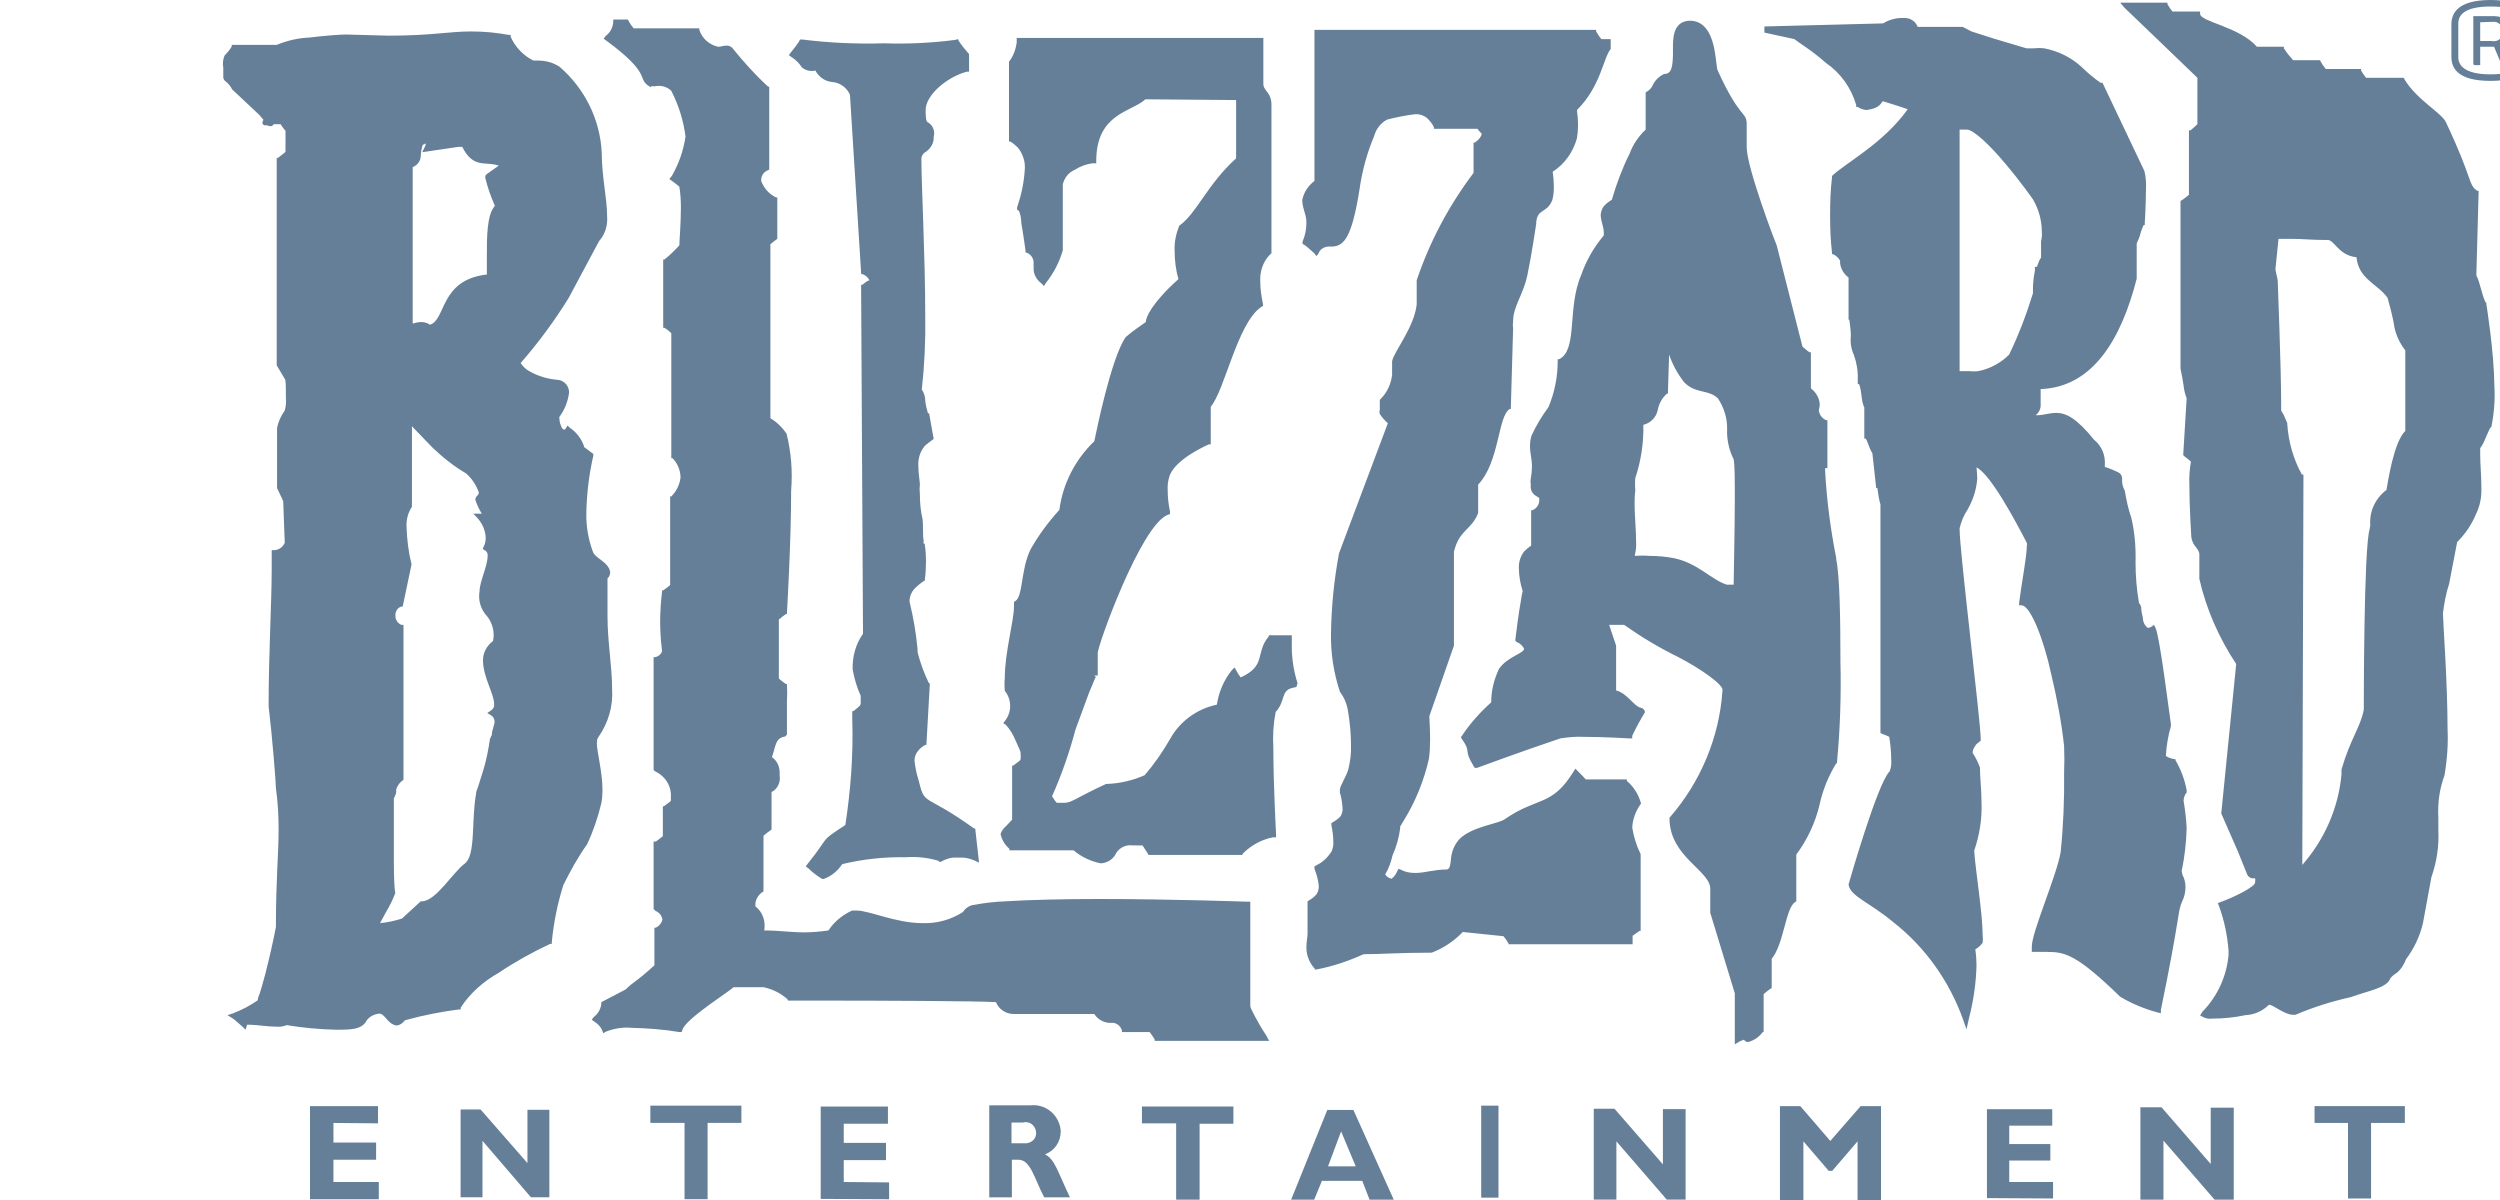<svg width="50" height="24" viewBox="0 0 50 24" fill="none" xmlns="http://www.w3.org/2000/svg">
<g clip-path="url(#clip0_1_236)">
<g clip-path="url(#clip1_1_236)">
<path d="M32.645 16.554C32.675 16.738 32.729 16.914 32.813 17.083V18.617H32.791C32.744 18.647 32.698 18.686 32.652 18.716C32.652 18.732 32.652 18.747 32.652 18.762C32.652 18.785 32.652 18.808 32.652 18.831V18.885H30.17V18.87C30.139 18.816 30.109 18.77 30.07 18.724L29.256 18.64C29.079 18.824 28.871 18.962 28.633 19.054H28.595C27.972 19.054 27.627 19.084 27.273 19.084C26.966 19.222 26.651 19.33 26.32 19.391H26.297V19.376C26.189 19.261 26.128 19.107 26.128 18.954C26.128 18.831 26.151 18.732 26.151 18.678V18.026L26.174 18.011C26.228 17.98 26.282 17.942 26.328 17.888C26.366 17.835 26.382 17.766 26.374 17.697C26.359 17.581 26.328 17.474 26.289 17.375V17.328L26.328 17.305C26.459 17.244 26.558 17.145 26.635 17.022C26.658 16.96 26.674 16.892 26.666 16.83C26.666 16.723 26.651 16.616 26.628 16.508V16.462L26.666 16.439C26.72 16.408 26.773 16.37 26.812 16.324C26.843 16.27 26.858 16.209 26.85 16.148C26.843 16.048 26.827 15.948 26.797 15.849V15.803C26.797 15.711 26.919 15.55 26.966 15.389C27.004 15.228 27.027 15.067 27.02 14.898C27.02 14.668 26.996 14.438 26.958 14.208C26.935 14.07 26.881 13.947 26.797 13.832C26.674 13.457 26.612 13.065 26.62 12.667C26.628 12.13 26.681 11.593 26.781 11.064L27.757 8.465C27.696 8.411 27.642 8.35 27.596 8.281C27.588 8.25 27.588 8.22 27.596 8.189C27.596 8.128 27.596 8.097 27.596 8.036V7.997L27.611 7.982C27.742 7.851 27.819 7.683 27.842 7.499C27.842 7.414 27.842 7.361 27.842 7.307C27.842 7.253 27.842 7.261 27.842 7.223C27.88 7.031 28.287 6.54 28.334 6.088C28.334 6.019 28.334 5.95 28.334 5.881C28.334 5.743 28.334 5.613 28.334 5.605C28.595 4.831 28.979 4.11 29.471 3.458V2.852H29.494C29.555 2.814 29.609 2.76 29.632 2.691C29.632 2.645 29.632 2.691 29.548 2.576H28.679V2.546C28.648 2.477 28.602 2.423 28.549 2.369C28.48 2.308 28.387 2.277 28.295 2.285C28.111 2.308 27.919 2.346 27.742 2.392C27.611 2.461 27.519 2.584 27.48 2.73C27.334 3.075 27.242 3.427 27.189 3.795C27.035 4.769 26.873 4.907 26.666 4.93H26.581C26.489 4.93 26.397 4.984 26.366 5.076L26.328 5.122L26.289 5.068C26.22 5.007 26.12 4.915 26.09 4.9L26.051 4.877V4.831C26.105 4.708 26.128 4.585 26.128 4.455C26.128 4.278 26.051 4.194 26.044 4.002C26.074 3.849 26.166 3.711 26.289 3.619V0.598H31.922V0.629C32.022 0.79 32.03 0.782 32.03 0.782H32.16H32.214V0.981C32.068 1.15 32.014 1.733 31.538 2.201C31.553 2.3 31.561 2.408 31.561 2.507C31.561 2.592 31.553 2.684 31.538 2.768C31.461 3.044 31.292 3.282 31.054 3.435C31.069 3.535 31.077 3.642 31.077 3.742C31.077 3.834 31.069 3.918 31.046 4.002C30.931 4.286 30.731 4.156 30.723 4.485C30.723 4.485 30.631 5.107 30.547 5.505C30.462 5.904 30.262 6.126 30.262 6.425C30.255 6.479 30.255 6.525 30.262 6.579L30.216 8.181H30.193C29.955 8.327 29.993 9.239 29.563 9.692V10.259C29.432 10.604 29.186 10.589 29.079 11.034V12.912L28.587 14.323C28.587 14.377 28.602 14.576 28.602 14.798C28.602 14.921 28.595 15.051 28.579 15.174C28.48 15.611 28.31 16.033 28.072 16.416L28.003 16.531C28.003 16.546 28.003 16.562 28.003 16.569C27.98 16.753 27.926 16.938 27.849 17.114C27.819 17.244 27.773 17.375 27.703 17.489C27.734 17.535 27.78 17.566 27.834 17.574C27.88 17.535 27.919 17.489 27.942 17.428L27.972 17.375L28.026 17.398C28.111 17.444 28.21 17.459 28.31 17.459C28.495 17.459 28.687 17.39 28.925 17.39C28.987 17.39 29.002 17.336 29.017 17.206C29.025 17.052 29.079 16.907 29.179 16.792C29.425 16.531 29.97 16.477 30.093 16.385C30.762 15.925 31.031 16.14 31.469 15.435L31.507 15.373L31.561 15.427C31.615 15.481 31.669 15.534 31.715 15.588H32.537V15.619C32.675 15.734 32.775 15.895 32.821 16.071C32.714 16.217 32.652 16.385 32.645 16.554ZM36.809 13.249C36.825 13.916 36.802 14.584 36.74 15.243V15.266H36.725C36.571 15.519 36.456 15.795 36.395 16.079C36.31 16.447 36.148 16.792 35.926 17.091V18.026L35.903 18.042C35.711 18.157 35.68 18.877 35.434 19.176V19.759L35.411 19.774C35.365 19.805 35.319 19.843 35.273 19.882V20.633L35.249 20.648C35.18 20.741 35.081 20.809 34.965 20.84C34.927 20.84 34.896 20.825 34.881 20.794C34.85 20.802 34.819 20.817 34.788 20.832L34.696 20.886V19.866L34.205 18.256V17.796C34.235 17.421 33.398 17.152 33.39 16.378V16.355C34.012 15.642 34.389 14.745 34.45 13.802C34.473 13.702 34.028 13.38 33.551 13.134C33.175 12.95 32.821 12.736 32.483 12.498H32.183L32.322 12.912V13.809C32.545 13.863 32.683 14.131 32.813 14.154C32.86 14.162 32.898 14.2 32.898 14.246C32.806 14.399 32.721 14.553 32.645 14.714V14.768H32.583C32.583 14.768 32.084 14.737 31.669 14.737C31.515 14.729 31.361 14.745 31.207 14.768C30.431 15.028 29.54 15.358 29.54 15.358H29.494L29.471 15.32C29.256 14.967 29.44 15.067 29.24 14.783L29.217 14.745L29.24 14.714C29.402 14.469 29.601 14.246 29.824 14.047C29.824 13.817 29.878 13.595 29.978 13.38C30.147 13.127 30.516 13.058 30.477 12.966C30.447 12.912 30.401 12.866 30.339 12.843L30.308 12.82V12.782C30.308 12.782 30.37 12.26 30.424 11.977C30.431 11.923 30.439 11.877 30.454 11.823C30.408 11.678 30.378 11.524 30.378 11.371C30.37 11.248 30.408 11.133 30.477 11.034C30.523 10.988 30.57 10.949 30.623 10.911V10.205H30.646C30.731 10.175 30.793 10.083 30.785 9.991C30.785 9.937 30.785 9.968 30.739 9.929C30.654 9.891 30.6 9.799 30.616 9.699C30.608 9.653 30.608 9.615 30.616 9.569C30.631 9.492 30.639 9.408 30.639 9.331C30.639 9.17 30.6 9.071 30.6 8.925C30.6 8.848 30.608 8.779 30.631 8.71C30.723 8.511 30.839 8.319 30.969 8.143C31.092 7.851 31.154 7.537 31.154 7.223V7.184H31.184C31.561 6.993 31.338 6.165 31.622 5.505C31.722 5.214 31.876 4.946 32.076 4.708C32.076 4.692 32.076 4.669 32.076 4.654C32.076 4.539 32.022 4.439 32.014 4.309C32.014 4.24 32.037 4.179 32.076 4.125C32.122 4.071 32.176 4.033 32.237 3.995C32.329 3.68 32.445 3.366 32.591 3.075C32.66 2.891 32.767 2.73 32.913 2.592V1.848L32.937 1.833C32.99 1.802 33.036 1.756 33.059 1.695C33.105 1.603 33.182 1.526 33.282 1.48C33.436 1.48 33.451 1.326 33.459 1.104C33.459 1.043 33.459 0.981 33.459 0.92C33.459 0.69 33.498 0.414 33.812 0.414C34.358 0.437 34.297 1.334 34.358 1.418C34.796 2.377 34.919 2.224 34.934 2.461V2.944C34.934 3.358 35.526 4.9 35.534 4.907L36.049 6.931C36.102 6.977 36.141 7.016 36.195 7.046H36.218V7.767C36.318 7.844 36.387 7.959 36.395 8.082C36.395 8.151 36.371 8.197 36.379 8.227C36.395 8.304 36.448 8.373 36.525 8.404H36.548V9.362H36.502C36.502 9.362 36.502 9.393 36.502 9.408C36.533 9.998 36.61 10.581 36.725 11.164V11.194C36.794 11.509 36.809 12.383 36.809 13.249ZM32.721 10.811C32.729 10.911 32.721 11.003 32.698 11.095V11.118C32.798 11.11 32.898 11.11 32.998 11.118C33.159 11.118 33.321 11.133 33.482 11.164C33.959 11.264 34.235 11.601 34.535 11.693H34.673C34.673 11.463 34.696 10.643 34.696 9.983C34.696 9.607 34.696 9.301 34.673 9.186C34.581 9.002 34.535 8.795 34.542 8.595C34.55 8.373 34.481 8.151 34.358 7.967C34.166 7.782 33.912 7.882 33.682 7.644C33.551 7.476 33.451 7.292 33.382 7.092L33.359 7.844V7.874H33.336C33.236 7.967 33.175 8.082 33.152 8.212C33.121 8.35 33.006 8.465 32.867 8.496C32.875 8.856 32.821 9.216 32.706 9.561C32.698 9.638 32.698 9.722 32.706 9.799C32.667 10.098 32.721 10.512 32.721 10.811ZM25.928 13.74L25.859 13.755C25.605 13.809 25.721 14.016 25.513 14.239C25.467 14.476 25.452 14.722 25.467 14.959C25.467 15.688 25.521 16.677 25.521 16.677V16.746H25.459C25.229 16.792 25.021 16.907 24.86 17.068L24.845 17.099H22.97L22.954 17.068C22.847 16.899 22.847 16.899 22.839 16.907C22.831 16.914 22.755 16.907 22.639 16.907C22.516 16.892 22.393 16.953 22.324 17.06C22.27 17.183 22.148 17.259 22.017 17.267C21.817 17.229 21.625 17.137 21.471 17.006H20.188V16.976C20.096 16.899 20.034 16.792 20.011 16.677C20.034 16.616 20.073 16.562 20.127 16.516L20.242 16.393V15.312H20.265C20.419 15.197 20.403 15.212 20.411 15.182C20.419 15.151 20.411 15.12 20.411 15.059C20.411 15.051 20.411 15.043 20.411 15.043L20.388 14.982C20.365 14.929 20.334 14.86 20.303 14.791C20.257 14.683 20.196 14.584 20.119 14.499L20.065 14.461L20.103 14.415C20.165 14.331 20.203 14.231 20.203 14.123C20.203 14.008 20.165 13.901 20.096 13.817C20.088 13.732 20.088 13.64 20.096 13.556C20.096 13.042 20.28 12.421 20.28 12.122V12.038L20.303 12.023C20.465 11.931 20.411 11.394 20.611 10.988C20.772 10.704 20.964 10.443 21.187 10.198C21.256 9.676 21.502 9.193 21.886 8.825C21.925 8.641 22.217 7.184 22.509 6.747C22.578 6.686 22.655 6.625 22.732 6.571L22.916 6.441C22.916 6.349 23.031 6.065 23.569 5.582C23.515 5.398 23.492 5.199 23.492 5.007C23.485 4.838 23.523 4.669 23.584 4.516C23.938 4.263 24.145 3.688 24.722 3.167V2.001L22.908 1.986C22.639 2.239 21.932 2.262 21.925 3.205V3.266H21.848C21.725 3.282 21.602 3.328 21.494 3.397C21.371 3.45 21.287 3.558 21.256 3.688V5.007C21.187 5.245 21.072 5.467 20.918 5.659L20.88 5.72L20.826 5.666C20.734 5.597 20.672 5.49 20.672 5.375C20.672 5.314 20.672 5.268 20.672 5.237C20.664 5.153 20.611 5.084 20.534 5.053H20.511V5.015C20.511 5.015 20.465 4.677 20.426 4.462C20.426 4.378 20.411 4.294 20.38 4.217L20.342 4.194V4.148C20.426 3.903 20.48 3.65 20.495 3.397C20.511 3.236 20.457 3.075 20.357 2.952C20.311 2.906 20.257 2.86 20.203 2.829H20.18V1.234C20.265 1.127 20.311 0.997 20.334 0.859C20.334 0.859 20.334 0.836 20.334 0.828V0.759H20.403C22.716 0.759 22.931 0.759 25.206 0.759H25.267V1.679C25.267 1.817 25.421 1.84 25.429 2.078V5.068L25.406 5.084C25.26 5.229 25.191 5.436 25.206 5.643C25.206 5.789 25.229 5.935 25.26 6.08V6.119L25.221 6.142C24.745 6.471 24.499 7.798 24.215 8.135V8.887H24.176C24.176 8.887 23.515 9.17 23.392 9.515C23.362 9.607 23.346 9.707 23.354 9.807C23.354 9.945 23.369 10.09 23.4 10.228V10.282L23.354 10.297C22.816 10.505 21.94 12.943 21.955 13.065V13.51H21.886L21.917 13.541C21.902 13.564 21.894 13.579 21.886 13.602C21.863 13.656 21.832 13.74 21.786 13.84C21.709 14.047 21.61 14.315 21.51 14.591C21.387 15.051 21.233 15.496 21.041 15.925C21.125 16.056 21.133 16.056 21.141 16.056C21.148 16.056 21.21 16.056 21.287 16.056C21.433 16.056 21.494 15.971 22.117 15.68C22.386 15.672 22.655 15.611 22.893 15.504C23.085 15.281 23.254 15.036 23.4 14.783C23.592 14.43 23.938 14.177 24.337 14.093C24.376 13.84 24.476 13.602 24.637 13.403L24.691 13.349L24.73 13.418C24.753 13.464 24.783 13.51 24.814 13.548C25.337 13.311 25.098 13.058 25.375 12.728V12.705H25.836V12.766C25.836 12.766 25.836 12.828 25.836 12.927C25.836 13.18 25.875 13.426 25.951 13.664L25.928 13.74ZM11.935 14.836C11.935 15.036 12.05 15.435 12.05 15.803C12.05 15.887 12.043 15.979 12.027 16.063C11.958 16.347 11.866 16.623 11.743 16.884C11.558 17.145 11.405 17.421 11.266 17.704C11.151 18.072 11.074 18.448 11.036 18.839V18.877H11.005C10.644 19.046 10.298 19.238 9.968 19.46C9.668 19.629 9.407 19.859 9.215 20.15V20.189H9.176C8.823 20.235 8.477 20.303 8.139 20.395C8.123 20.395 8.108 20.403 8.093 20.411C8.054 20.465 8 20.503 7.931 20.511C7.739 20.48 7.701 20.258 7.57 20.273C7.478 20.288 7.386 20.334 7.332 20.411C7.24 20.595 7.001 20.595 6.725 20.595C6.394 20.587 6.056 20.556 5.734 20.503C5.672 20.526 5.603 20.541 5.534 20.534C5.357 20.534 5.126 20.495 5.003 20.495H4.942L4.911 20.595L4.857 20.541C4.788 20.48 4.688 20.388 4.658 20.372L4.55 20.303L4.665 20.265C4.842 20.196 5.003 20.112 5.157 20.004V19.982C5.157 19.958 5.18 19.913 5.196 19.866C5.211 19.82 5.265 19.636 5.303 19.491C5.38 19.192 5.465 18.824 5.518 18.54C5.518 17.581 5.572 17.091 5.572 16.592C5.572 16.316 5.557 16.04 5.518 15.764C5.518 15.649 5.449 14.768 5.372 14.123C5.372 13.088 5.434 12.03 5.434 11.402C5.434 11.279 5.434 11.179 5.434 11.095V11.003H5.495C5.58 10.995 5.657 10.941 5.695 10.857L5.664 10.021L5.541 9.761V8.565C5.564 8.434 5.618 8.319 5.695 8.212C5.718 8.128 5.726 8.043 5.718 7.967C5.718 7.805 5.718 7.637 5.703 7.591L5.534 7.307V3.159H5.557C5.71 3.044 5.71 3.044 5.71 3.021C5.71 2.998 5.71 2.929 5.71 2.806C5.71 2.684 5.71 2.63 5.71 2.615C5.672 2.576 5.641 2.53 5.611 2.484H5.472C5.465 2.507 5.441 2.523 5.418 2.523C5.395 2.523 5.365 2.523 5.349 2.507H5.295C5.265 2.5 5.242 2.477 5.249 2.446C5.249 2.431 5.257 2.408 5.272 2.4L5.188 2.3L4.642 1.787C4.612 1.725 4.573 1.679 4.519 1.633C4.481 1.61 4.458 1.564 4.466 1.526C4.466 1.495 4.466 1.449 4.466 1.357C4.45 1.273 4.458 1.181 4.496 1.104C4.55 1.05 4.596 0.997 4.635 0.928V0.897H5.534C5.741 0.813 5.964 0.759 6.187 0.751C6.494 0.713 6.809 0.69 6.917 0.69L7.77 0.713C8.646 0.713 8.969 0.629 9.422 0.629C9.676 0.629 9.929 0.652 10.175 0.698H10.213V0.736C10.306 0.943 10.467 1.112 10.667 1.211H10.759C10.913 1.211 11.059 1.25 11.19 1.334C11.697 1.771 12.004 2.392 12.035 3.059C12.035 3.527 12.142 3.972 12.142 4.317C12.158 4.501 12.104 4.685 11.981 4.823L11.374 5.958C11.09 6.418 10.767 6.855 10.413 7.261C10.459 7.33 10.521 7.391 10.598 7.43C10.774 7.529 10.967 7.583 11.166 7.598C11.289 7.614 11.382 7.721 11.382 7.851C11.358 8.028 11.297 8.189 11.19 8.335C11.182 8.35 11.182 8.365 11.19 8.381C11.19 8.434 11.205 8.488 11.228 8.534C11.236 8.565 11.259 8.588 11.289 8.595C11.289 8.595 11.289 8.595 11.312 8.572L11.351 8.511L11.389 8.549C11.528 8.641 11.627 8.772 11.681 8.925C11.681 8.948 11.635 8.902 11.835 9.055L11.866 9.078V9.117C11.781 9.485 11.735 9.868 11.727 10.251C11.72 10.52 11.766 10.788 11.858 11.034C11.904 11.171 12.181 11.241 12.204 11.448C12.204 11.493 12.181 11.54 12.15 11.57C12.15 11.632 12.15 11.785 12.15 11.946C12.15 12.053 12.15 12.168 12.15 12.26C12.15 12.283 12.15 12.299 12.15 12.322C12.15 12.835 12.242 13.326 12.242 13.778C12.265 14.123 12.165 14.461 11.966 14.745C11.943 14.775 11.935 14.814 11.943 14.852H11.935V14.836ZM9.706 3.558C9.699 3.527 9.714 3.496 9.737 3.481L9.975 3.312C9.706 3.22 9.468 3.381 9.245 2.937H9.168L8.446 3.044L8.492 2.944C8.508 2.921 8.515 2.891 8.515 2.868L8.454 2.898C8.431 2.975 8.415 3.052 8.415 3.128C8.408 3.228 8.346 3.305 8.254 3.343V6.471C8.308 6.456 8.362 6.441 8.423 6.441C8.485 6.441 8.546 6.456 8.6 6.494C8.923 6.395 8.792 5.597 9.737 5.49C9.737 5.406 9.737 5.275 9.737 5.114C9.737 4.739 9.737 4.294 9.898 4.117C9.814 3.926 9.752 3.749 9.706 3.558ZM9.837 14.698C9.837 14.591 9.898 14.492 9.891 14.422C9.891 14.377 9.86 14.331 9.822 14.307L9.745 14.261L9.822 14.208C9.868 14.177 9.891 14.131 9.883 14.078C9.883 13.886 9.668 13.548 9.66 13.226C9.653 13.065 9.729 12.92 9.86 12.82C9.898 12.644 9.852 12.467 9.745 12.329C9.614 12.191 9.56 12.007 9.591 11.823C9.591 11.639 9.752 11.317 9.752 11.126C9.76 11.079 9.745 11.041 9.706 11.011L9.653 10.98L9.676 10.926C9.706 10.873 9.714 10.811 9.714 10.75C9.706 10.612 9.653 10.481 9.56 10.374L9.468 10.274H9.599H9.637C9.583 10.19 9.537 10.09 9.507 9.998C9.507 9.96 9.522 9.929 9.553 9.906C9.568 9.891 9.576 9.868 9.576 9.845C9.522 9.699 9.437 9.569 9.322 9.469C9.076 9.324 8.853 9.147 8.646 8.948L8.239 8.526C8.239 8.741 8.239 9.124 8.239 9.477C8.239 9.73 8.239 9.968 8.239 10.121V10.136C8.162 10.251 8.123 10.389 8.131 10.535C8.139 10.788 8.169 11.041 8.231 11.287L8.054 12.13H8.031C7.954 12.153 7.908 12.222 7.908 12.299C7.908 12.299 7.908 12.299 7.908 12.314C7.908 12.398 7.954 12.467 8.031 12.498H8.07V15.58V15.596C8 15.642 7.947 15.711 7.924 15.787C7.924 15.841 7.924 15.887 7.901 15.91C7.901 15.933 7.885 15.948 7.877 15.964C7.877 16.125 7.877 16.485 7.877 17.267C7.877 17.267 7.877 17.674 7.901 17.835C7.908 17.85 7.908 17.865 7.901 17.873C7.854 18.003 7.785 18.134 7.716 18.249L7.601 18.463C7.747 18.448 7.901 18.417 8.039 18.371L8.415 18.026H8.438C8.715 18.026 9.061 17.444 9.291 17.275C9.522 17.106 9.422 16.416 9.522 15.872V15.887V15.856C9.522 15.833 9.545 15.787 9.56 15.741C9.576 15.695 9.63 15.519 9.668 15.396C9.729 15.197 9.768 14.99 9.799 14.783C9.806 14.76 9.822 14.722 9.837 14.698ZM43.649 17.497C43.687 17.566 43.71 17.651 43.71 17.735C43.71 17.842 43.687 17.942 43.641 18.034C43.549 18.241 43.61 18.295 43.218 20.196V20.265L43.157 20.25C42.895 20.181 42.634 20.073 42.404 19.935C41.535 19.092 41.305 19.038 40.936 19.038H40.636V18.992C40.636 18.969 40.636 18.954 40.636 18.931C40.636 18.64 41.128 17.528 41.213 17.045C41.267 16.516 41.289 15.987 41.282 15.45C41.289 15.274 41.289 15.097 41.282 14.921C41.228 14.43 41.136 13.947 41.02 13.464C40.874 12.789 40.613 12.122 40.437 12.107H40.383V12.053C40.429 11.678 40.536 11.133 40.536 10.918C40.544 10.896 40.544 10.88 40.536 10.857C40.298 10.397 39.814 9.492 39.53 9.347C39.537 9.423 39.545 9.492 39.545 9.569C39.53 9.791 39.461 9.998 39.353 10.19C39.276 10.305 39.222 10.435 39.192 10.566V10.589C39.192 11.018 39.614 14.445 39.614 14.768V14.814L39.53 14.883C39.514 14.898 39.507 14.913 39.499 14.929C39.468 14.967 39.453 15.013 39.453 15.059C39.514 15.151 39.56 15.243 39.599 15.35C39.599 15.55 39.63 15.787 39.63 16.033C39.645 16.37 39.591 16.7 39.484 17.014C39.507 17.39 39.653 18.272 39.653 18.701C39.66 18.755 39.66 18.801 39.653 18.854C39.614 18.908 39.568 18.954 39.507 18.985C39.522 19.092 39.53 19.199 39.53 19.307C39.522 19.667 39.468 20.027 39.376 20.38L39.33 20.587L39.261 20.388C38.984 19.621 38.508 18.946 37.862 18.44C37.386 18.042 37.002 17.927 36.971 17.689C36.971 17.689 37.547 15.665 37.793 15.427C37.824 15.35 37.831 15.274 37.824 15.189C37.824 15.036 37.808 14.883 37.785 14.737C37.739 14.714 37.685 14.691 37.639 14.676L37.609 14.66V14.622C37.609 14.591 37.609 14.062 37.609 13.395C37.609 12.115 37.609 10.282 37.609 10.09C37.578 9.983 37.562 9.876 37.547 9.761H37.524L37.447 9.063C37.378 8.963 37.34 8.779 37.309 8.772H37.286V8.71C37.286 8.71 37.286 8.534 37.286 8.365C37.286 8.289 37.286 8.212 37.286 8.151C37.255 8.082 37.24 8.005 37.232 7.928C37.224 7.844 37.209 7.767 37.186 7.69L37.155 7.675V7.637C37.155 7.637 37.155 7.621 37.155 7.583C37.163 7.422 37.132 7.253 37.078 7.1C37.025 6.985 37.002 6.855 37.017 6.724C37.017 6.617 37.002 6.502 36.986 6.395H36.971V5.551C36.879 5.482 36.817 5.383 36.802 5.268C36.802 5.245 36.802 5.222 36.802 5.214C36.771 5.16 36.725 5.114 36.663 5.084H36.64V5.053C36.61 4.8 36.602 4.547 36.602 4.301C36.602 4.048 36.61 3.795 36.64 3.55V3.519C36.909 3.259 37.662 2.875 38.154 2.185C38.031 2.139 37.709 2.04 37.655 2.024L37.632 2.055C37.601 2.101 37.562 2.132 37.509 2.155C37.455 2.178 37.394 2.193 37.332 2.201C37.27 2.193 37.209 2.178 37.155 2.139H37.124V2.101C37.025 1.756 36.809 1.457 36.517 1.257C36.233 1.004 35.98 0.859 35.887 0.782L35.288 0.652V0.529L37.662 0.468C37.785 0.391 37.931 0.353 38.077 0.36C38.2 0.353 38.308 0.422 38.354 0.537H39.215H39.253L39.43 0.629L39.883 0.774L40.529 0.966H40.682C40.752 0.958 40.813 0.958 40.882 0.966C41.166 1.02 41.428 1.15 41.635 1.342C41.751 1.457 41.881 1.564 42.012 1.656H42.05L42.888 3.42C42.919 3.542 42.926 3.673 42.919 3.795C42.919 4.094 42.895 4.47 42.895 4.47V4.501H42.873C42.849 4.554 42.826 4.608 42.811 4.662C42.796 4.731 42.765 4.8 42.734 4.869C42.734 4.961 42.734 5.068 42.734 5.16C42.734 5.375 42.734 5.536 42.734 5.574C42.427 6.778 41.858 7.744 40.813 7.782C40.813 7.928 40.813 8.02 40.813 8.082C40.821 8.166 40.782 8.25 40.713 8.304H40.752C40.874 8.304 40.982 8.258 41.128 8.258C41.32 8.258 41.535 8.365 41.881 8.795C42.035 8.917 42.112 9.109 42.096 9.301C42.096 9.339 42.096 9.347 42.127 9.347C42.212 9.377 42.288 9.408 42.365 9.446C42.411 9.469 42.442 9.515 42.442 9.569C42.442 9.584 42.442 9.607 42.442 9.623C42.442 9.692 42.465 9.753 42.496 9.814C42.527 9.998 42.565 10.182 42.627 10.359C42.696 10.65 42.719 10.957 42.711 11.256C42.711 11.524 42.734 11.793 42.78 12.061C42.811 12.092 42.826 12.138 42.826 12.176C42.826 12.23 42.842 12.291 42.857 12.352C42.857 12.437 42.895 12.513 42.957 12.559C42.98 12.559 43.003 12.544 43.026 12.536L43.08 12.498L43.111 12.559C43.195 12.72 43.395 14.346 43.418 14.476V14.499V14.522C43.364 14.714 43.326 14.921 43.318 15.12C43.364 15.151 43.426 15.174 43.487 15.182H43.51V15.205C43.618 15.389 43.695 15.596 43.733 15.803V15.826V15.849C43.695 15.895 43.672 15.956 43.672 16.017C43.702 16.201 43.725 16.378 43.733 16.562C43.725 16.845 43.695 17.137 43.633 17.413L43.649 17.497ZM40.659 5.774C40.659 5.651 40.675 5.536 40.698 5.413V5.337H40.736L40.759 5.283C40.775 5.237 40.79 5.191 40.821 5.153V4.823C40.836 4.762 40.844 4.7 40.836 4.631C40.836 4.409 40.775 4.186 40.659 3.987C40.659 3.987 40.413 3.634 40.114 3.282C39.822 2.929 39.468 2.584 39.33 2.592H39.192V7.422H39.384C39.445 7.43 39.507 7.43 39.568 7.422C39.799 7.376 40.014 7.261 40.183 7.092C40.375 6.694 40.529 6.287 40.659 5.866C40.659 5.843 40.659 5.812 40.659 5.774ZM49.888 7.729C49.904 7.997 49.881 8.273 49.827 8.542C49.781 8.542 49.704 8.841 49.604 8.963C49.604 9.002 49.604 9.04 49.604 9.086C49.604 9.285 49.627 9.515 49.627 9.738C49.635 9.929 49.604 10.113 49.52 10.282C49.435 10.489 49.304 10.681 49.143 10.842L48.982 11.678C48.92 11.869 48.882 12.069 48.859 12.268C48.859 12.421 48.951 13.648 48.951 14.568C48.966 14.883 48.943 15.197 48.889 15.511C48.789 15.78 48.751 16.063 48.767 16.355C48.767 16.431 48.767 16.516 48.767 16.6C48.782 16.922 48.736 17.236 48.628 17.543L48.459 18.463C48.398 18.724 48.282 18.969 48.121 19.184C48.083 19.284 48.029 19.376 47.944 19.452C47.891 19.483 47.844 19.521 47.806 19.567C47.737 19.759 47.399 19.805 47.014 19.943C46.638 20.027 46.269 20.142 45.908 20.296H45.862C45.685 20.296 45.462 20.089 45.378 20.096C45.255 20.219 45.086 20.296 44.909 20.303C44.694 20.349 44.471 20.372 44.248 20.372C44.187 20.38 44.133 20.372 44.079 20.349L44.002 20.311L44.048 20.235C44.348 19.928 44.532 19.529 44.571 19.1C44.571 19.077 44.571 19.046 44.571 19.015C44.548 18.709 44.486 18.41 44.379 18.118L44.356 18.064L44.409 18.042C44.648 17.957 45.139 17.727 45.101 17.635C45.109 17.612 45.109 17.589 45.101 17.566H45.078C45.024 17.574 44.97 17.543 44.947 17.497L44.755 17.022L44.425 16.27L44.724 13.28C44.379 12.759 44.125 12.184 43.987 11.578V11.095C43.987 10.957 43.841 10.934 43.825 10.719C43.825 10.719 43.787 10.129 43.787 9.684C43.779 9.531 43.795 9.377 43.818 9.232C43.779 9.193 43.733 9.163 43.695 9.132L43.664 9.101L43.733 7.967C43.702 7.882 43.679 7.798 43.672 7.713C43.656 7.614 43.641 7.514 43.618 7.414L43.61 7.368V4.018L43.641 4.002C43.687 3.972 43.733 3.933 43.779 3.895V2.607H43.81C43.856 2.569 43.902 2.53 43.948 2.484V1.556C43.779 1.395 42.557 0.215 42.488 0.153L42.404 0.054H43.349V0.084C43.38 0.138 43.41 0.184 43.449 0.23H44.002V0.276C44.002 0.437 44.778 0.529 45.139 0.935H45.677V0.966C45.731 1.05 45.793 1.127 45.862 1.204H46.4L46.415 1.234C46.446 1.288 46.477 1.334 46.515 1.38H47.222V1.411C47.253 1.464 47.283 1.51 47.322 1.556H48.075L48.09 1.587C48.328 1.986 48.813 2.247 48.912 2.431C49.466 3.596 49.358 3.696 49.55 3.818H49.573L49.527 5.505C49.566 5.59 49.596 5.682 49.619 5.774C49.642 5.866 49.673 5.965 49.712 6.05H49.727V6.08C49.727 6.088 49.881 7.016 49.888 7.729ZM47.406 10.505C47.383 10.228 47.506 9.968 47.729 9.799C47.76 9.63 47.875 8.841 48.106 8.618V7.008C47.983 6.847 47.898 6.663 47.875 6.464C47.844 6.295 47.798 6.126 47.752 5.958C47.56 5.682 47.168 5.582 47.13 5.145C46.753 5.107 46.684 4.769 46.53 4.8C46.223 4.8 46.054 4.777 45.823 4.777H45.57L45.508 5.39L45.554 5.605C45.554 5.605 45.623 7.384 45.623 8.051C45.623 8.105 45.623 8.158 45.623 8.197C45.623 8.227 45.662 8.266 45.677 8.304L45.746 8.465V8.488C45.77 8.841 45.869 9.186 46.038 9.492H46.069L46.046 17.298C46.492 16.792 46.769 16.155 46.83 15.488C46.83 15.465 46.83 15.435 46.83 15.389C47.014 14.76 47.206 14.553 47.276 14.193C47.276 13.993 47.276 10.988 47.391 10.589C47.399 10.558 47.399 10.527 47.406 10.505ZM19.581 17.252L19.481 17.206C19.404 17.175 19.32 17.152 19.243 17.152H19.104H19.066C18.982 17.16 18.889 17.191 18.82 17.236H18.789L18.759 17.213C18.551 17.152 18.336 17.129 18.113 17.145C17.683 17.137 17.26 17.183 16.845 17.282C16.753 17.421 16.622 17.528 16.469 17.581C16.446 17.581 16.415 17.566 16.399 17.551C16.315 17.497 16.238 17.436 16.169 17.367L16.115 17.328L16.154 17.275C16.63 16.684 16.361 16.861 16.907 16.5C17.014 15.803 17.068 15.09 17.045 14.384V14.223H17.068C17.214 14.108 17.206 14.108 17.214 14.07C17.214 14.031 17.214 13.993 17.214 13.916C17.137 13.748 17.084 13.564 17.053 13.387C17.045 13.134 17.114 12.881 17.26 12.674L17.222 5.697H17.245C17.283 5.666 17.322 5.636 17.36 5.613H17.383C17.383 5.605 17.383 5.597 17.383 5.597C17.352 5.536 17.291 5.49 17.222 5.475V5.452L16.999 1.894C16.937 1.756 16.807 1.656 16.653 1.641C16.507 1.633 16.377 1.541 16.307 1.411C16.215 1.434 16.115 1.411 16.038 1.349C15.985 1.265 15.915 1.196 15.831 1.142L15.777 1.104L15.816 1.05C15.877 0.974 15.954 0.874 15.977 0.836L16 0.79H16.046C16.592 0.859 17.137 0.882 17.683 0.866C18.159 0.882 18.636 0.859 19.112 0.797L19.158 0.782L19.181 0.828C19.243 0.92 19.312 1.004 19.381 1.081V1.434H19.335C18.935 1.541 18.505 1.909 18.513 2.208C18.513 2.446 18.544 2.438 18.559 2.446C18.659 2.507 18.705 2.622 18.674 2.737C18.682 2.852 18.62 2.96 18.528 3.029C18.467 3.059 18.428 3.113 18.428 3.182C18.428 3.703 18.505 5.122 18.505 6.318C18.513 6.809 18.49 7.307 18.436 7.79C18.482 7.859 18.505 7.936 18.505 8.013C18.513 8.097 18.536 8.189 18.559 8.266H18.582L18.674 8.779L18.643 8.802C18.59 8.841 18.536 8.879 18.49 8.925C18.398 9.04 18.359 9.178 18.367 9.324C18.367 9.477 18.398 9.623 18.398 9.699C18.39 9.761 18.39 9.822 18.398 9.891C18.398 10.06 18.413 10.221 18.451 10.382C18.467 10.489 18.451 10.704 18.474 10.826C18.467 10.842 18.467 10.857 18.474 10.873H18.497V10.903C18.513 11.011 18.52 11.118 18.52 11.217C18.52 11.34 18.513 11.47 18.497 11.593V11.616H18.482C18.428 11.655 18.374 11.693 18.328 11.739C18.244 11.808 18.19 11.915 18.19 12.03C18.267 12.345 18.321 12.659 18.351 12.981V13.042C18.405 13.257 18.482 13.464 18.574 13.656L18.597 13.671L18.528 14.898H18.505C18.451 14.929 18.398 14.967 18.359 15.021C18.313 15.074 18.29 15.143 18.29 15.212C18.305 15.343 18.328 15.465 18.367 15.588C18.505 16.148 18.459 15.833 19.481 16.569H19.504L19.581 17.252ZM25.383 20.817H23.093V20.787C23.062 20.741 23.031 20.687 22.993 20.641H22.439V20.61C22.416 20.534 22.355 20.472 22.27 20.457H22.171C22.055 20.442 21.948 20.38 21.886 20.28H20.296C20.134 20.288 19.98 20.196 19.919 20.043C19.596 20.02 17.544 20.012 16.469 20.012H15.762L15.746 19.982C15.608 19.859 15.447 19.782 15.27 19.744H14.671C14.571 19.843 13.718 20.372 13.649 20.595L13.633 20.641H13.587C13.264 20.587 12.941 20.564 12.619 20.556C12.45 20.541 12.273 20.572 12.119 20.633L12.066 20.664L12.035 20.587C12.004 20.526 11.95 20.472 11.889 20.434L11.835 20.395L11.873 20.342C11.966 20.273 12.019 20.173 12.027 20.066V20.043L12.511 19.79C12.703 19.606 12.673 19.682 13.088 19.307V18.555H13.111C13.18 18.525 13.233 18.463 13.249 18.387C13.233 18.31 13.187 18.249 13.111 18.218L13.072 18.18V16.83H13.118C13.164 16.799 13.21 16.761 13.257 16.723V16.125H13.28C13.433 16.01 13.418 16.025 13.418 15.994C13.418 15.964 13.418 15.933 13.418 15.872C13.403 15.68 13.287 15.519 13.118 15.435L13.072 15.404V13.142H13.111C13.172 13.127 13.226 13.081 13.241 13.019C13.218 12.828 13.203 12.628 13.203 12.437C13.203 12.237 13.218 12.03 13.241 11.831V11.808H13.264C13.31 11.777 13.357 11.739 13.403 11.701V9.929H13.426C13.525 9.83 13.595 9.692 13.61 9.554C13.61 9.554 13.61 9.554 13.61 9.531C13.602 9.393 13.549 9.262 13.449 9.163H13.426V6.663C13.387 6.625 13.341 6.586 13.287 6.556H13.264V5.191H13.287C13.395 5.107 13.495 5.007 13.587 4.907C13.587 4.815 13.618 4.462 13.618 4.156C13.618 4.018 13.61 3.872 13.587 3.734C13.541 3.696 13.495 3.657 13.441 3.619L13.387 3.581L13.441 3.512C13.579 3.266 13.671 3.006 13.71 2.73C13.671 2.415 13.572 2.101 13.426 1.817C13.341 1.733 13.218 1.702 13.103 1.725H13.018V1.748L12.949 1.702C12.757 1.556 13.011 1.464 12.127 0.813L12.073 0.774L12.112 0.721C12.204 0.652 12.258 0.552 12.265 0.437V0.391H12.557L12.573 0.422C12.603 0.475 12.634 0.521 12.673 0.567H13.987V0.598C14.04 0.767 14.186 0.897 14.363 0.935C14.417 0.935 14.463 0.912 14.54 0.912C14.578 0.912 14.609 0.928 14.64 0.951C14.863 1.227 15.101 1.495 15.362 1.733H15.385V3.389L15.362 3.404C15.27 3.435 15.216 3.527 15.224 3.619C15.278 3.765 15.385 3.887 15.524 3.949H15.546V4.7V4.777C15.501 4.808 15.454 4.846 15.408 4.884V8.365C15.539 8.442 15.646 8.549 15.731 8.672C15.823 9.04 15.854 9.423 15.823 9.807C15.823 10.857 15.739 12.253 15.739 12.253V12.283H15.716C15.669 12.314 15.623 12.352 15.577 12.391V13.571C15.623 13.61 15.669 13.648 15.716 13.679H15.739V13.702C15.746 13.809 15.746 13.916 15.739 14.024C15.739 14.3 15.739 14.637 15.739 14.645V14.691L15.708 14.729C15.508 14.76 15.524 14.89 15.439 15.143C15.539 15.212 15.593 15.327 15.593 15.45V15.504C15.616 15.642 15.554 15.78 15.431 15.841V16.592L15.408 16.608C15.362 16.638 15.316 16.677 15.27 16.715V17.827L15.247 17.842C15.17 17.896 15.116 17.98 15.108 18.072C15.108 18.088 15.108 18.111 15.108 18.126C15.255 18.241 15.316 18.425 15.285 18.609C15.585 18.609 15.808 18.647 16.084 18.647C16.246 18.647 16.407 18.632 16.569 18.609C16.684 18.433 16.853 18.295 17.045 18.21H17.122C17.398 18.21 17.906 18.463 18.459 18.463C18.743 18.471 19.02 18.394 19.258 18.241C19.312 18.157 19.396 18.103 19.496 18.095C19.696 18.057 19.904 18.034 20.111 18.026C20.611 17.995 21.294 17.98 21.978 17.98C23.439 17.98 24.945 18.034 24.945 18.034H25.006V20.127L25.021 20.173L25.098 20.326C25.168 20.457 25.237 20.579 25.321 20.702L25.383 20.817ZM50.588 1.135C50.588 1.342 50.488 1.618 49.812 1.618C49.128 1.618 49.028 1.342 49.028 1.135V0.483C49.028 0.284 49.135 0 49.812 0C50.488 0 50.588 0.276 50.588 0.483V1.135ZM50.457 0.468C50.457 0.314 50.349 0.13 49.812 0.13C49.274 0.13 49.166 0.314 49.166 0.468V1.142C49.166 1.296 49.274 1.487 49.812 1.487C50.349 1.487 50.457 1.303 50.457 1.15V0.468ZM49.604 0.943V1.273C49.612 1.288 49.604 1.303 49.589 1.303H49.581H49.496C49.481 1.303 49.466 1.288 49.466 1.273C49.466 1.273 49.466 1.273 49.466 1.265V0.353C49.458 0.337 49.466 0.322 49.481 0.322C49.489 0.322 49.489 0.322 49.496 0.322H49.85C50.134 0.322 50.203 0.46 50.203 0.583V0.675C50.203 0.79 50.127 0.889 50.011 0.912L50.165 1.265C50.173 1.28 50.165 1.296 50.15 1.296C50.142 1.296 50.142 1.296 50.134 1.296H50.05C50.034 1.296 50.019 1.28 50.019 1.265L49.881 0.935H49.604V0.943ZM49.604 0.445V0.82H49.835C49.934 0.843 50.034 0.782 50.057 0.682C50.057 0.675 50.057 0.667 50.057 0.659V0.598C50.042 0.498 49.95 0.422 49.85 0.437C49.842 0.437 49.835 0.437 49.827 0.437L49.604 0.445Z" fill="#002B56" fill-opacity="0.6"/>
<path d="M7.576 23.985H6.2V22.122H7.56V22.467L6.669 22.459V22.85H7.522V23.195H6.669V23.64H7.576V23.985Z" fill="#002B56" fill-opacity="0.6"/>
<path d="M10.987 23.945H10.618L9.65 22.817V23.945H9.212V22.189H9.611L10.549 23.262V22.196H10.987V23.945Z" fill="#002B56" fill-opacity="0.6"/>
<path d="M14.828 22.458H14.152V23.984H13.691V22.458H13.007V22.113H14.828V22.458Z" fill="#002B56" fill-opacity="0.6"/>
<path d="M17.782 23.985L16.414 23.978V22.13H17.759V22.475H16.875V22.858H17.72V23.203H16.875V23.64L17.782 23.648V23.985Z" fill="#002B56" fill-opacity="0.6"/>
<path d="M20.614 22.106C20.922 22.075 21.183 22.305 21.214 22.604C21.214 22.612 21.214 22.627 21.214 22.635C21.214 22.834 21.091 23.018 20.899 23.087C21.091 23.179 21.145 23.409 21.398 23.946H20.884C20.684 23.57 20.614 23.195 20.369 23.195H20.238V23.946H19.785V22.106H20.614ZM20.238 22.865H20.476C20.591 22.88 20.707 22.804 20.722 22.689C20.722 22.681 20.722 22.666 20.722 22.658C20.722 22.543 20.63 22.443 20.515 22.443C20.499 22.443 20.484 22.443 20.461 22.451H20.23V22.865H20.238Z" fill="#002B56" fill-opacity="0.6"/>
<path d="M24.668 22.475H23.992V23.993H23.523V22.467H22.839V22.13H24.668V22.475Z" fill="#002B56" fill-opacity="0.6"/>
<path d="M27.875 23.993H27.391L27.245 23.617H26.438L26.284 23.993H25.823L26.546 22.199H27.068L27.875 23.993ZM26.822 22.628L26.561 23.326H27.114L26.822 22.628Z" fill="#002B56" fill-opacity="0.6"/>
<path d="M29.97 23.953H29.624V22.113H29.97V23.953Z" fill="#002B56" fill-opacity="0.6"/>
<path d="M33.712 23.992H33.335L32.328 22.827V23.992H31.875V22.175H32.29L33.258 23.287V22.183H33.712V23.992Z" fill="#002B56" fill-opacity="0.6"/>
<path d="M37.213 22.122H37.62V24H37.151V22.827L36.644 23.418H36.575L36.068 22.827V24H35.599V22.122H36.006L36.606 22.819L37.213 22.122Z" fill="#002B56" fill-opacity="0.6"/>
<path d="M41.061 23.97L39.739 23.962V22.184H41.045V22.513H40.185V22.881H41.007V23.211H40.185V23.64H41.061V23.97Z" fill="#002B56" fill-opacity="0.6"/>
<path d="M44.675 23.993H44.291L43.269 22.812V23.993H42.808V22.145H43.23L44.214 23.28V22.153H44.675V23.993Z" fill="#002B56" fill-opacity="0.6"/>
<path d="M48.097 22.459H47.421V23.97H46.96V22.459H46.291V22.122H48.097V22.459Z" fill="#002B56" fill-opacity="0.6"/>
</g>
</g>
<defs>
<clipPath id="clip0_1_236">
<rect width="55" height="24" fill="white" transform="translate(0.25)"/>
</clipPath>
<clipPath id="clip1_1_236">
<rect width="47.143" height="24" fill="white" transform="translate(4.179)"/>
</clipPath>
</defs>
</svg>
